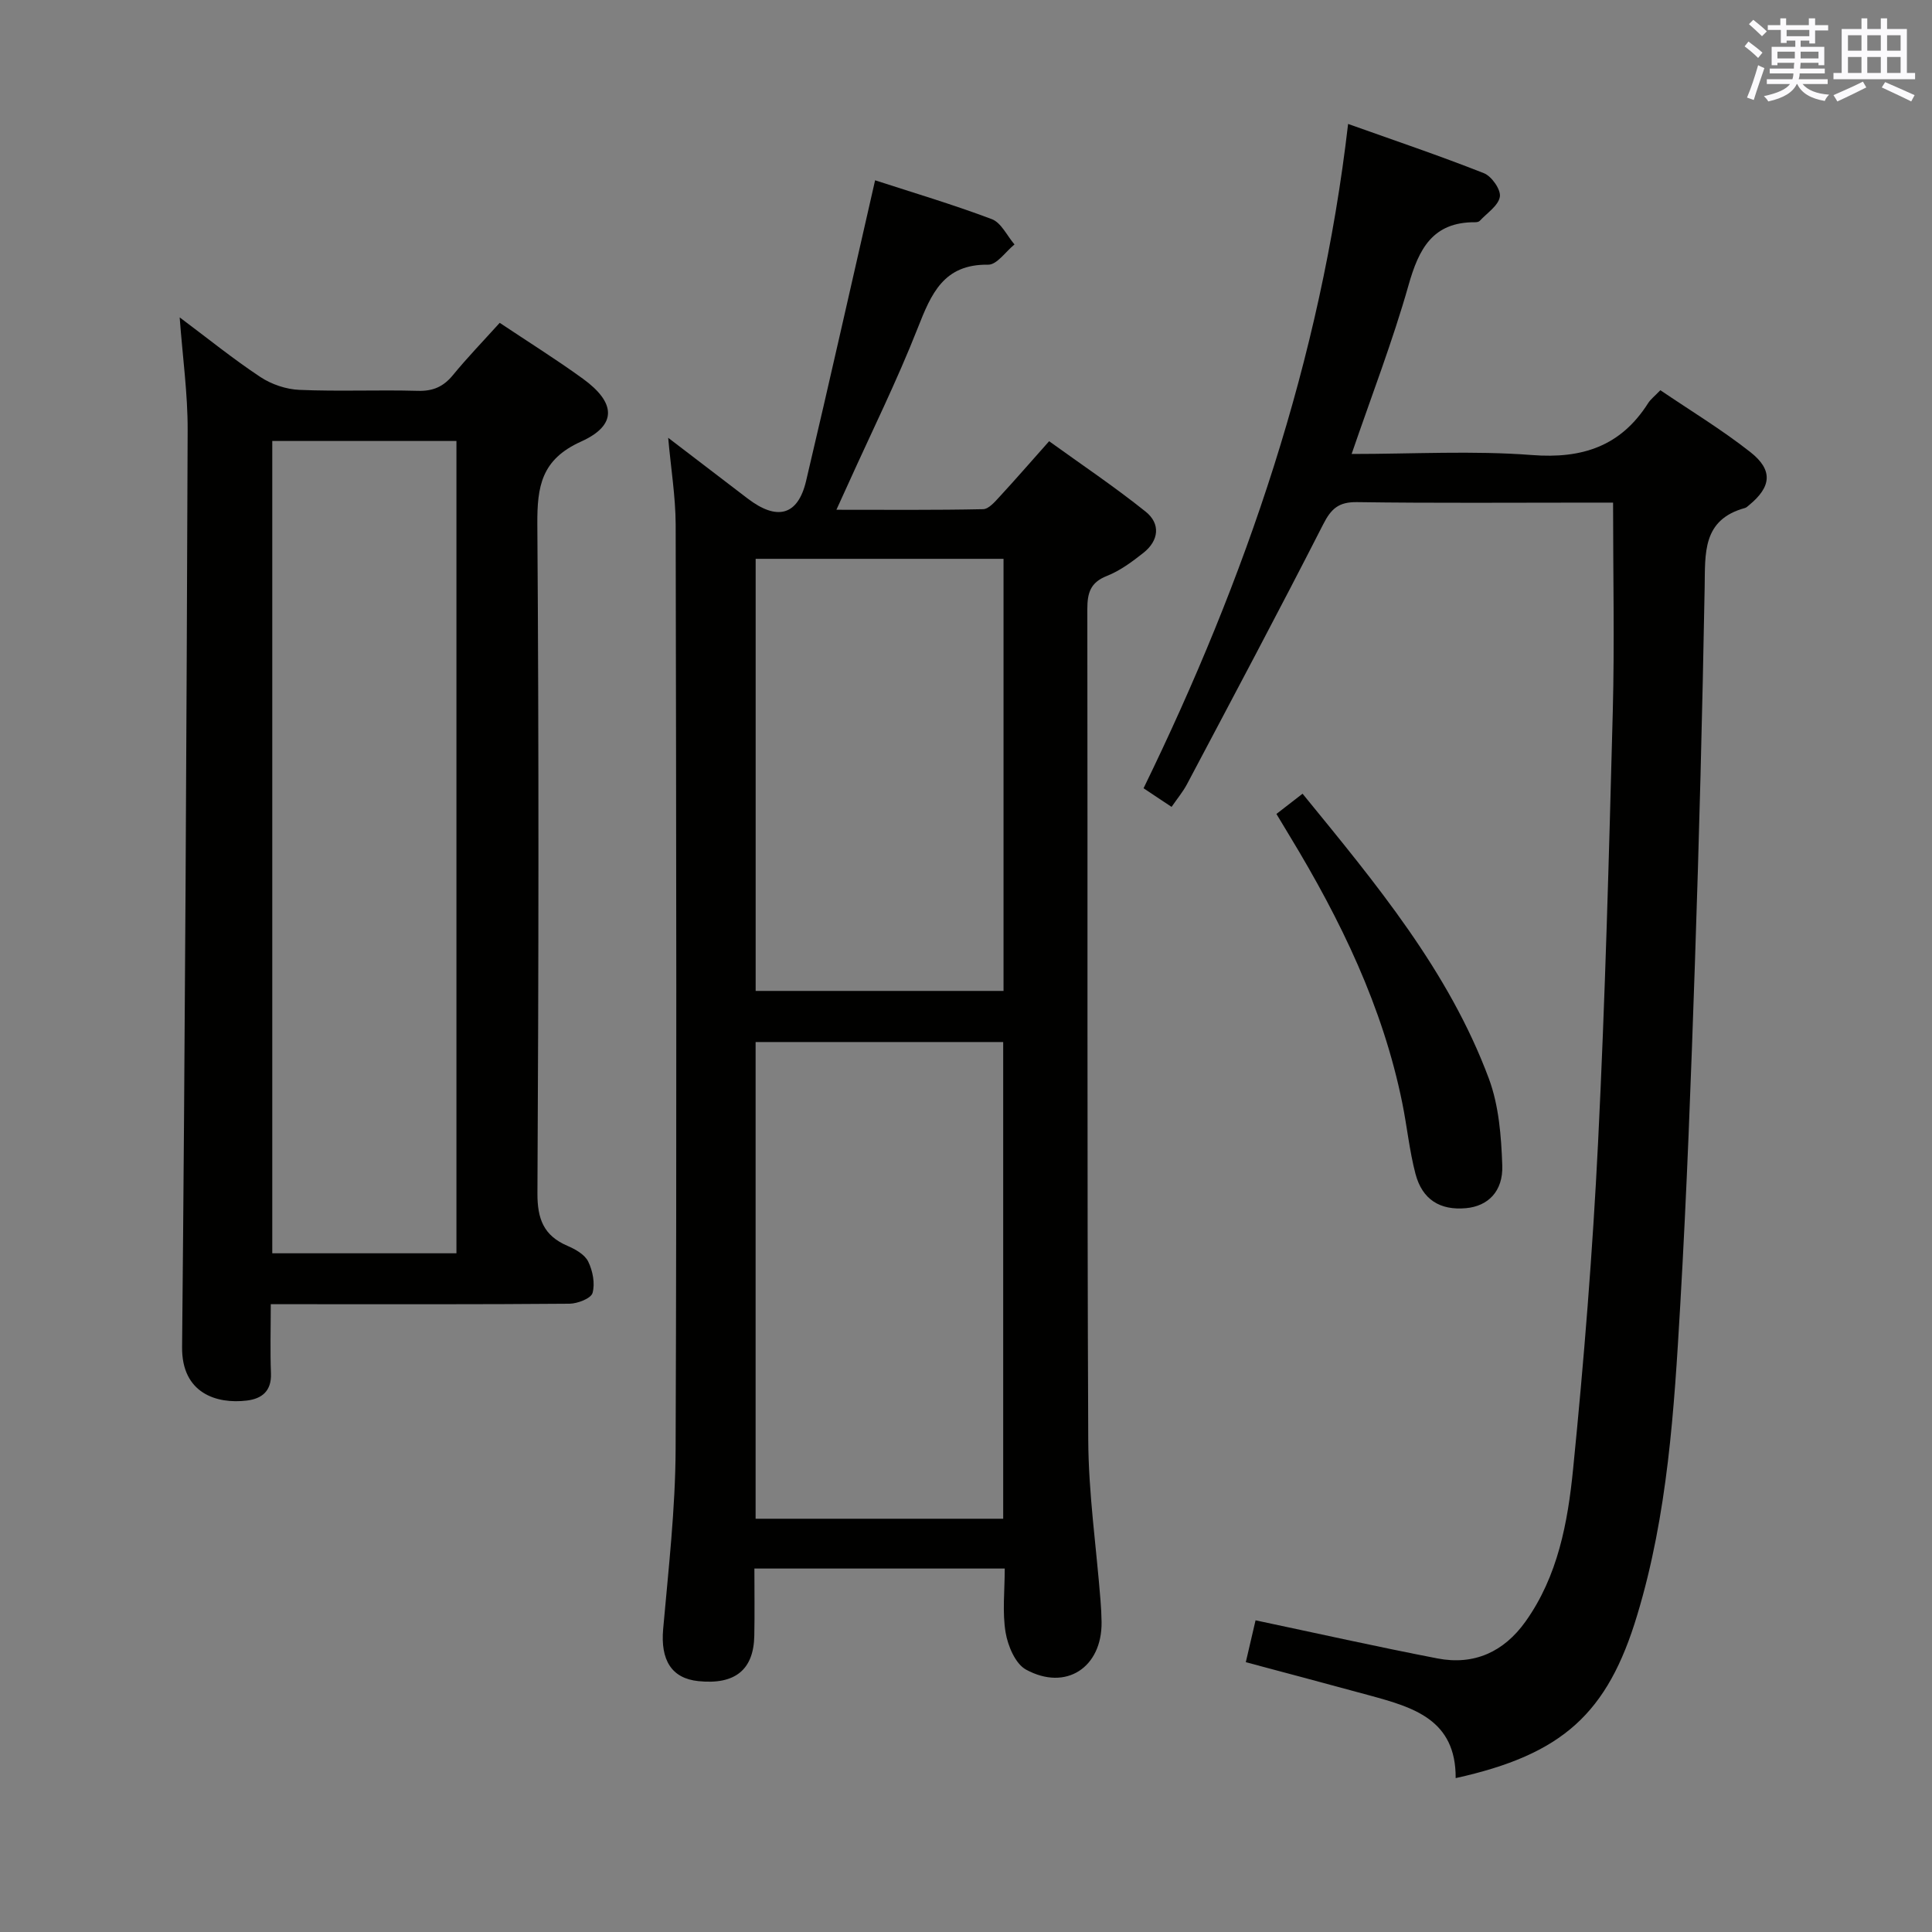 <svg enable-background="new 0 0 400 400" viewBox="0 0 400 400" xmlns="http://www.w3.org/2000/svg"><rect x="0" y="0" width="400" height="400" fill="#808080" stroke="none"/><g fill="#010100"><path d="m138.34 90.64c5.65 4.32 11.04 8.42 16.42 12.55 6.12 4.69 10.43 3.57 12.13-3.6 4.84-20.5 9.44-41.06 14.29-62.26 7.65 2.49 16.02 4.97 24.16 8.04 1.95.73 3.15 3.44 4.7 5.24-1.82 1.47-3.65 4.22-5.44 4.19-9.23-.14-11.79 6-14.59 13.11-4.31 10.96-9.56 21.55-14.41 32.3-.67 1.48-1.35 2.95-2.43 5.33 10.57 0 20.47.09 30.37-.12 1.17-.02 2.45-1.54 3.43-2.6 3.27-3.54 6.43-7.19 10.24-11.47 6.74 4.86 13.58 9.45 19.98 14.58 3.14 2.51 2.75 6-.47 8.54-2.33 1.84-4.82 3.69-7.55 4.77-3.44 1.36-4.05 3.53-4.05 6.89.09 57.31-.07 114.63.19 171.94.05 11.1 1.67 22.19 2.54 33.29.12 1.49.2 2.99.22 4.48.11 9.38-7.37 14.35-15.65 9.83-2.2-1.2-3.75-4.9-4.22-7.68-.7-4.2-.18-8.6-.18-13.24-17.26 0-34.17 0-51.83 0 0 4.73.07 9.32-.02 13.91-.13 7.07-4.01 10.18-11.58 9.4-5.58-.57-7.86-4.4-7.29-10.79 1.1-12.41 2.53-24.85 2.58-37.28.24-63.81.13-127.62.01-191.43-.03-5.77-.98-11.53-1.55-17.92zm18.1 223.8h51.26c0-33.11 0-65.83 0-98.7-17.2 0-34.1 0-51.26 0zm.01-198.74v89.46h51.32c0-30.01 0-59.59 0-89.46-17.12 0-34.01 0-51.32 0z"/><path d="m301.38 368.14c.08-12.12-8.79-14.65-17.71-17.09-8.46-2.31-16.93-4.55-25.74-6.91.72-3.11 1.39-5.95 2.02-8.67 12.77 2.7 25.18 5.48 37.66 7.89 7.58 1.47 13.75-1.36 18.22-7.62 6.72-9.42 8.76-20.53 9.86-31.55 2.25-22.48 4.05-45.03 5.17-67.59 1.48-29.74 2.26-59.52 3.05-89.3.37-14.12.06-28.27.06-43.24-1.05 0-2.79 0-4.54 0-16.17 0-32.33.13-48.49-.1-3.77-.05-5.33 1.34-6.98 4.58-9.2 18.04-18.73 35.91-28.2 53.81-.85 1.6-2.04 3.02-3.2 4.71-1.9-1.27-3.67-2.45-5.8-3.86 21.19-43.48 36.69-88.63 42.35-137.54 9.62 3.43 18.96 6.58 28.12 10.2 1.6.63 3.54 3.41 3.3 4.87-.3 1.85-2.66 3.37-4.17 5-.19.21-.62.28-.94.28-8.8-.06-11.67 5.51-13.8 13.04-3.29 11.61-7.66 22.92-11.78 34.94 12.8 0 25.13-.72 37.33.22 10.44.81 18.39-1.83 24.05-10.73.52-.82 1.35-1.45 2.54-2.69 6.17 4.19 12.68 8.13 18.62 12.8 4.77 3.75 4.37 7.21-.27 11.01-.26.21-.51.48-.82.57-8.91 2.43-8.23 9.41-8.36 16.51-.47 25.96-1.14 51.91-2.02 77.86-.8 23.6-1.67 47.21-3.04 70.79-1.25 21.55-2.59 43.16-8.89 64.01-6.14 20.46-15.48 28.91-37.6 33.8z"/><path d="m103.46 66.84c5.9 3.94 11.69 7.56 17.21 11.56 6.87 4.98 7.14 9.63-.36 13.02-8.24 3.71-9.11 9.28-9.06 17.16.33 46.14.27 92.28.02 138.42-.03 5.38 1.29 8.83 6.24 10.95 1.63.7 3.56 1.79 4.27 3.24.94 1.92 1.45 4.53.9 6.5-.31 1.13-3.09 2.21-4.76 2.23-18.65.16-37.31.1-55.97.1-1.79 0-3.59 0-5.89 0 0 5.09-.14 9.71.04 14.32.14 3.65-1.86 5.25-4.99 5.63-6.23.76-13.51-1.48-13.41-11.08.61-63.27.92-126.54 1.15-189.82.03-7.55-1.04-15.1-1.65-23.36 5.8 4.34 11.07 8.61 16.7 12.34 2.31 1.53 5.35 2.56 8.11 2.67 8.15.35 16.32-.03 24.48.2 3.15.09 5.3-.85 7.27-3.24 2.95-3.6 6.19-6.96 9.7-10.84zm-47.09 24.46v168.18h38.13c0-56.21 0-112.08 0-168.18-12.75 0-25.19 0-38.13 0z"/><path d="m269.68 164.33c15.21 18.64 30.27 36.68 38.58 59 2.07 5.58 2.56 11.93 2.77 17.96.19 5.42-3.01 8.44-7.51 8.85-5.34.49-9.05-1.75-10.46-7.11-1.26-4.79-1.74-9.78-2.73-14.65-4.04-19.96-12.79-37.95-23.26-55.21-.86-1.42-1.71-2.84-2.8-4.65 1.67-1.29 3.3-2.55 5.41-4.19z"/></g><path d="m361.2 9.6.8-1c.9.7 1.9 1.4 2.9 2.3l-.9 1.1c-1-1-2-1.8-2.8-2.4zm.5 10.6c.9-2.1 1.6-4.3 2.3-6.7.4.2.8.4 1.3.6-.7 2.1-1.5 4.3-2.2 6.6zm.4-15.2.9-.9c1 .8 2 1.6 2.8 2.4l-1 1c-.9-.9-1.8-1.7-2.7-2.5zm12.5-1.2h1.2v1.4h2.7v1.1h-2.7v2.7h-1.2v-.6h-1.8v1.3h4.9v3.8h-1.2v-.5h-3.7c0 .4-.1.9-.1 1.2h5.1v1h-5.2c0 .5-.1.9-.2 1.2h6v1h-5.2c1.1 1.3 2.9 2 5.5 2.2-.4.4-.7.8-.9 1.3-2.9-.5-4.8-1.6-5.7-3.5h-.1c-.8 1.7-2.7 2.9-5.9 3.6-.2-.4-.6-.8-.9-1.1 2.8-.6 4.6-1.4 5.4-2.5h-4.8v-1h5.3c.1-.3.2-.7.2-1.2h-4.9v-1h5c0-.4 0-.8.1-1.2h-3.5v.5h-1.2v-3.8h4.9v-1.3h-1.8v.5h-1.2v-2.7h-2.7v-1h2.6v-1.4h1.2v1.4h4.7v-1.4zm-6.6 8.3h3.6c0-.4 0-.9 0-1.4h-3.6zm1.9-4.6h4.7v-1.3h-4.7zm6.6 3.2h-3.7v1.4h3.7z" fill="#fbfafc"/><path d="m385.3 3.8h1.3v2.2h2.8v-2.2h1.3v2.2h4.1v9.1h1.7v1.3h-16.9v-1.3h1.7v-9.1h4.1v-2.2zm.4 13.1.7 1.2c-1.8.9-3.8 1.9-6 2.9-.2-.4-.5-.8-.8-1.3 2.3-1 4.3-1.9 6.1-2.8zm-3.1-6.4h2.8v-3.2h-2.8zm0 4.6h2.8v-3.3h-2.8zm4-4.6h2.8v-3.2h-2.8zm0 4.6h2.8v-3.3h-2.8zm3.7 1.9c2.1.9 4.1 1.8 6.1 2.7l-.7 1.3c-2.2-1.1-4.2-2-6.1-2.9zm3.2-9.7h-2.8v3.2h2.8zm-2.8 7.8h2.8v-3.3h-2.8z" fill="#fbfafc"/></svg>